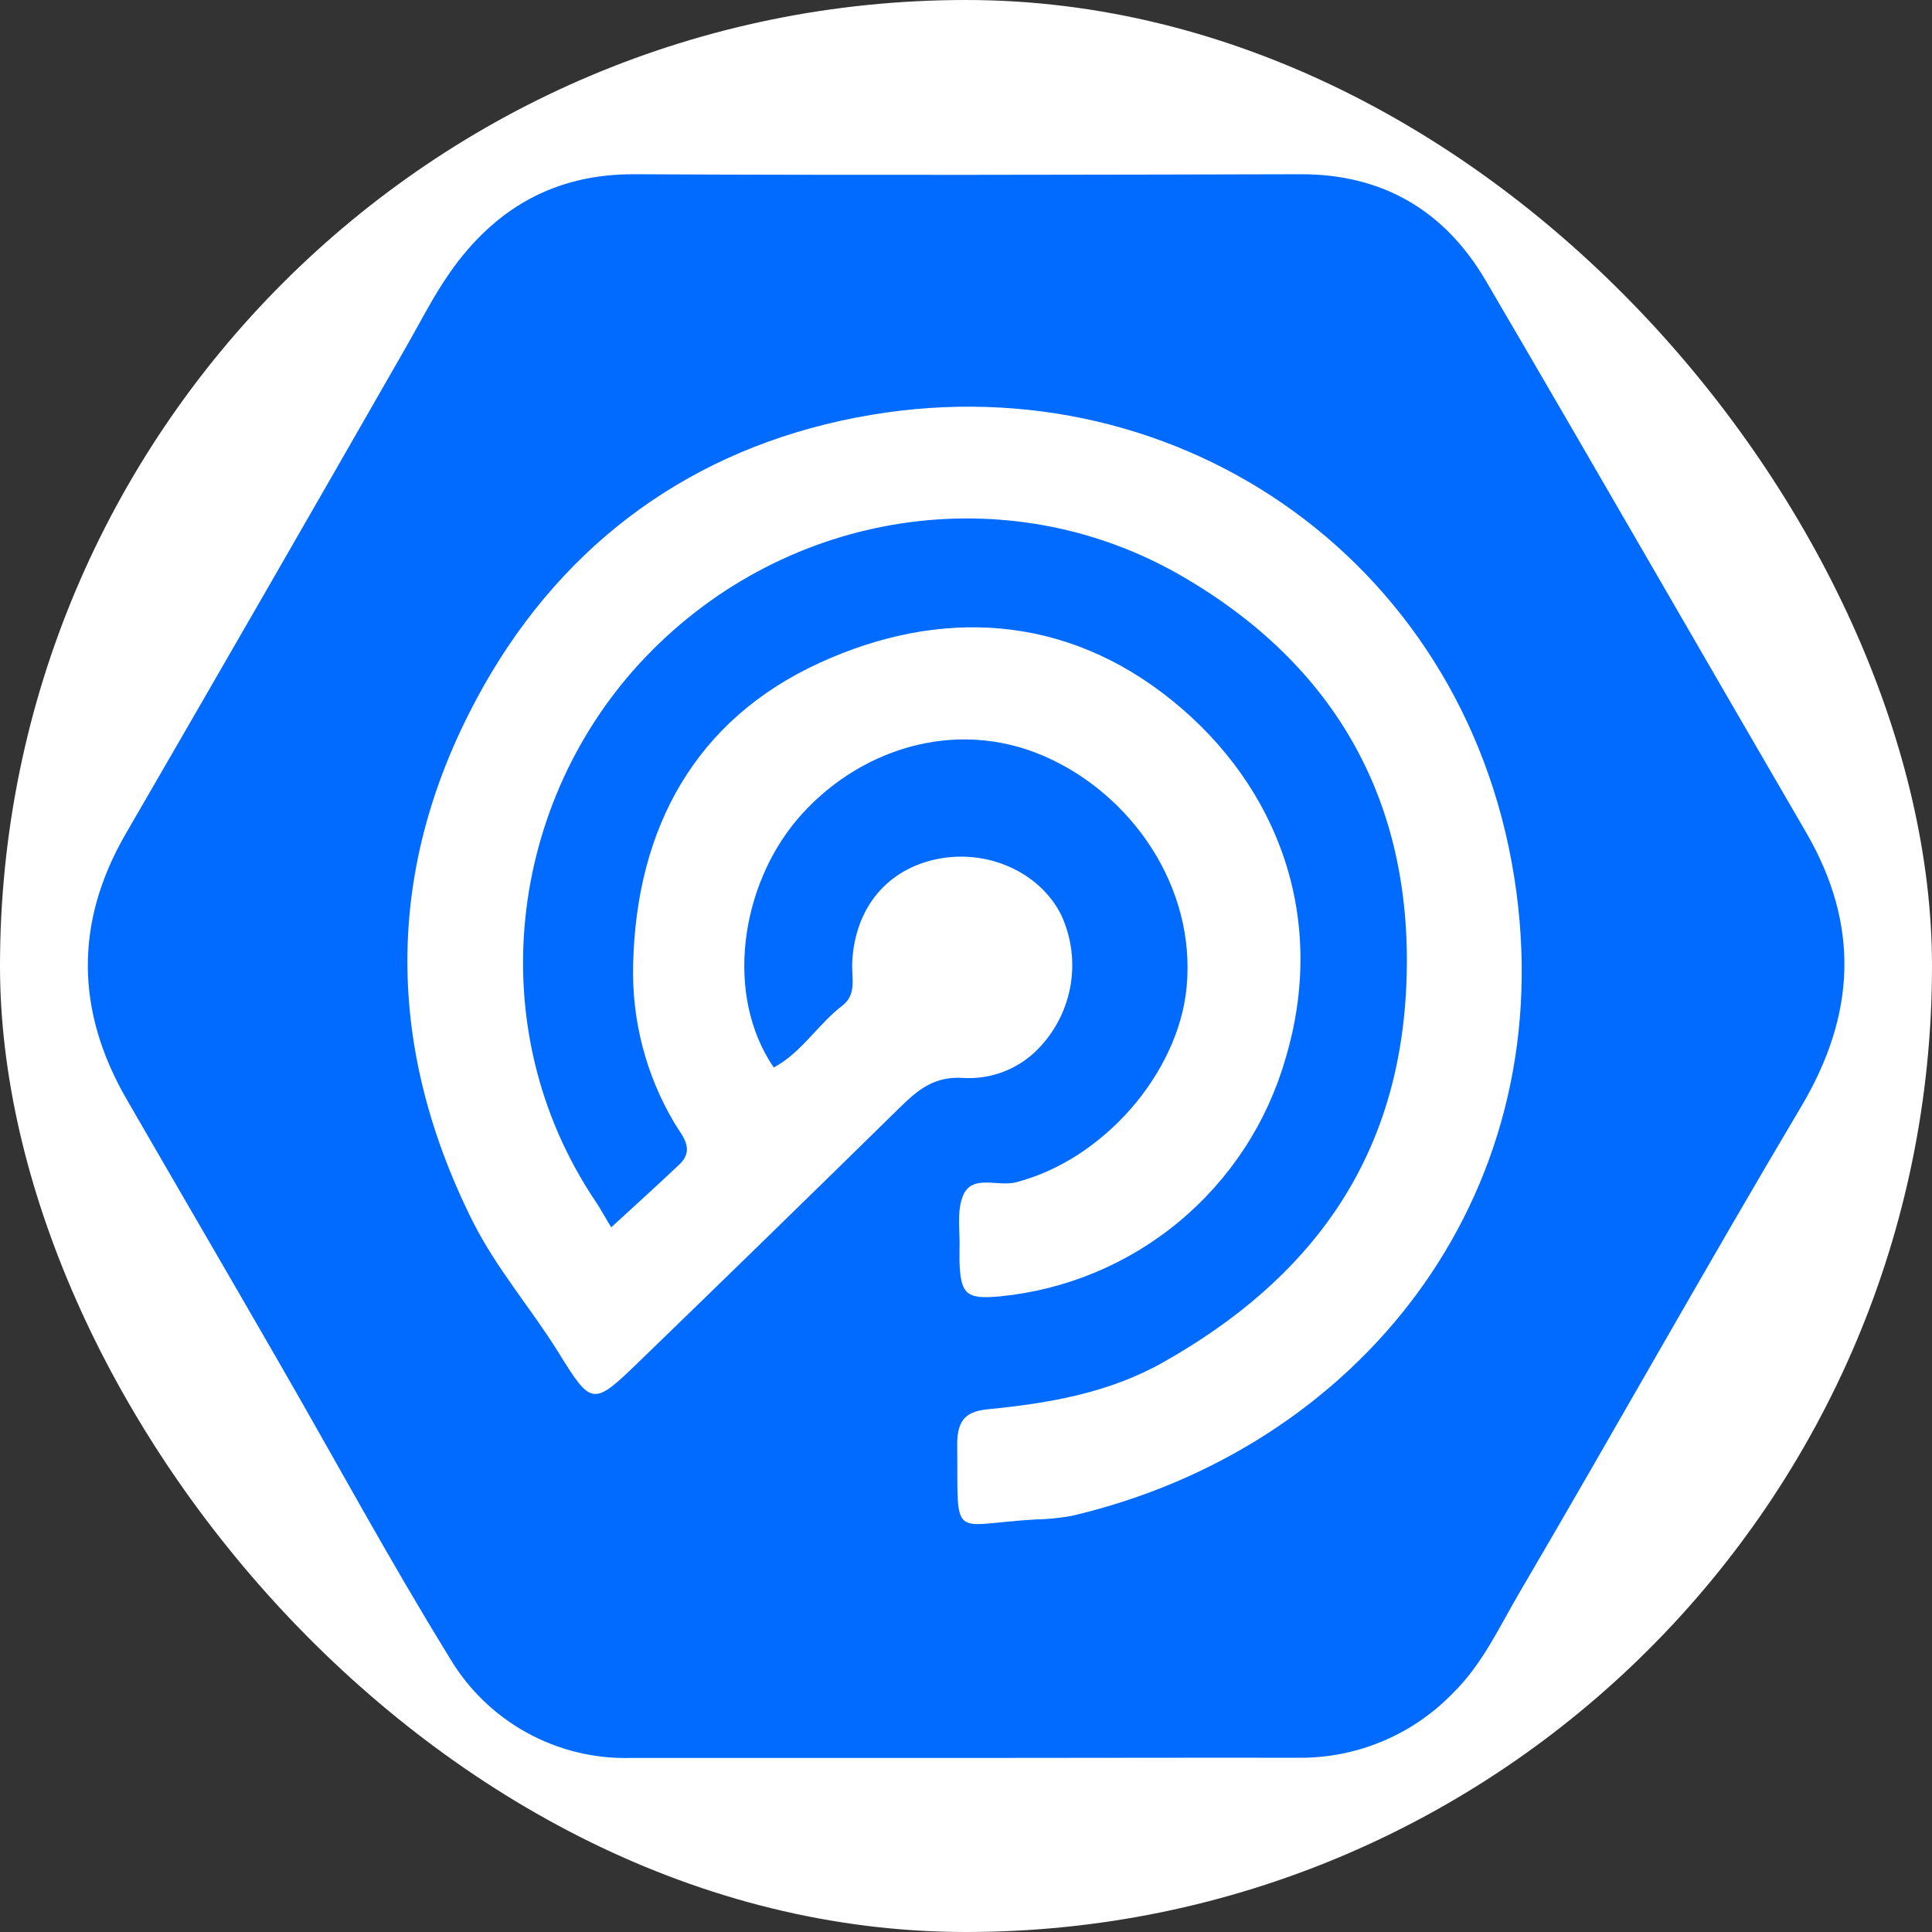 <svg width="250" height="250" viewBox="0 0 250 250" fill="none" xmlns="http://www.w3.org/2000/svg">
<rect x="0" y="0" width="250" height="250" fill="#333333" stroke="none"/>
<rect width="250" height="250" rx="125" fill="white"/>
<g clip-path="url(#clip0_242_94373)">
<path d="M233.679 107.658C219.827 83.874 206.134 59.999 192.225 36.261C186.929 27.261 178.952 22.545 168.362 22.545C139.6 22.613 110.851 22.692 82.1 22.545C71.714 22.499 63.998 27.023 58.237 35.238C56.055 38.34 54.35 41.772 52.453 45.067C40.446 66.044 28.382 86.991 16.261 107.908C9.59 119.442 9.828 130.919 16.408 142.282C22.897 153.521 29.442 164.725 35.919 175.976C43.306 188.772 50.328 201.783 58.078 214.351C60.468 218.459 63.922 221.847 68.076 224.157C72.23 226.467 76.93 227.613 81.68 227.476H124.805C139.18 227.476 153.555 227.43 167.952 227.453C171.651 227.499 175.321 226.795 178.74 225.385C182.16 223.975 185.259 221.887 187.85 219.248C191.838 215.395 194.043 210.441 196.725 205.896C208.952 185.044 220.747 163.941 233.088 143.169C240.167 131.237 240.667 119.657 233.679 107.658ZM138.759 196.134C137.219 196.425 135.657 196.585 134.089 196.612C122.805 197.248 123.998 199.669 123.862 186.884C123.862 183.578 125.135 182.588 128.044 182.338C135.874 181.554 143.521 180.236 150.556 176.259C169.408 165.611 180.827 150.339 181.952 128.032C183.168 104.033 172.861 85.987 152.691 74.408C130.441 61.647 101.942 65.816 83.567 84.987C65.749 103.578 61.976 133.044 77.089 155.498C77.713 156.419 78.225 157.396 79.089 158.817C82.123 156.021 85.055 153.396 87.908 150.679C90.033 148.668 88.17 146.873 87.249 145.282C83.564 139.068 81.72 131.935 81.93 124.714C82.351 107.089 90.01 93.125 106.032 85.783C121.635 78.635 137.85 79.453 151.691 90.658C165.532 101.862 171.771 118.976 166.317 137.067C163.942 145.287 159.155 152.606 152.574 158.076C145.994 163.546 137.924 166.915 129.407 167.748C125.043 168.157 124.293 167.509 124.157 163.202V161.861C124.27 159.406 123.725 156.645 124.679 154.577C125.873 151.963 129.123 153.577 131.43 152.997C142.794 150.088 152.475 138.861 153.544 127.782C154.805 114.759 146.406 102.782 135.18 97.873C123.373 92.713 110.692 97.145 103.124 106.077C95.885 114.657 93.681 128.691 100.123 138.134C103.748 136.191 105.806 132.565 109.009 130.122C110.942 128.622 110.146 126.429 110.282 124.44C110.646 117.429 114.828 112.463 121.294 111.156C127.759 109.849 134.487 112.826 137.282 118.315C138.67 121.272 139.088 124.591 138.475 127.8C137.863 131.008 136.252 133.941 133.873 136.179C132.634 137.326 131.176 138.21 129.586 138.779C127.996 139.347 126.308 139.587 124.623 139.485C120.952 139.247 118.827 140.974 116.531 143.224C105.297 154.248 94.033 165.226 82.738 176.158C76.704 182.01 76.555 181.932 72.238 174.965C68.704 169.283 64.282 164.204 61.215 158.136C49.067 133.908 49.999 109.874 63.635 86.965C74.635 68.647 91.476 57.272 112.68 53.692C153.043 46.873 190.622 73.34 196.225 115.453C201.509 155.135 175.77 187.43 138.759 196.134Z" fill="#006BFE"/>
</g>
<defs>
<clipPath id="clip0_242_94373">
<rect width="227.302" height="227.302" fill="white" transform="translate(11.364 11.363)"/>
</clipPath>
</defs>
</svg>
